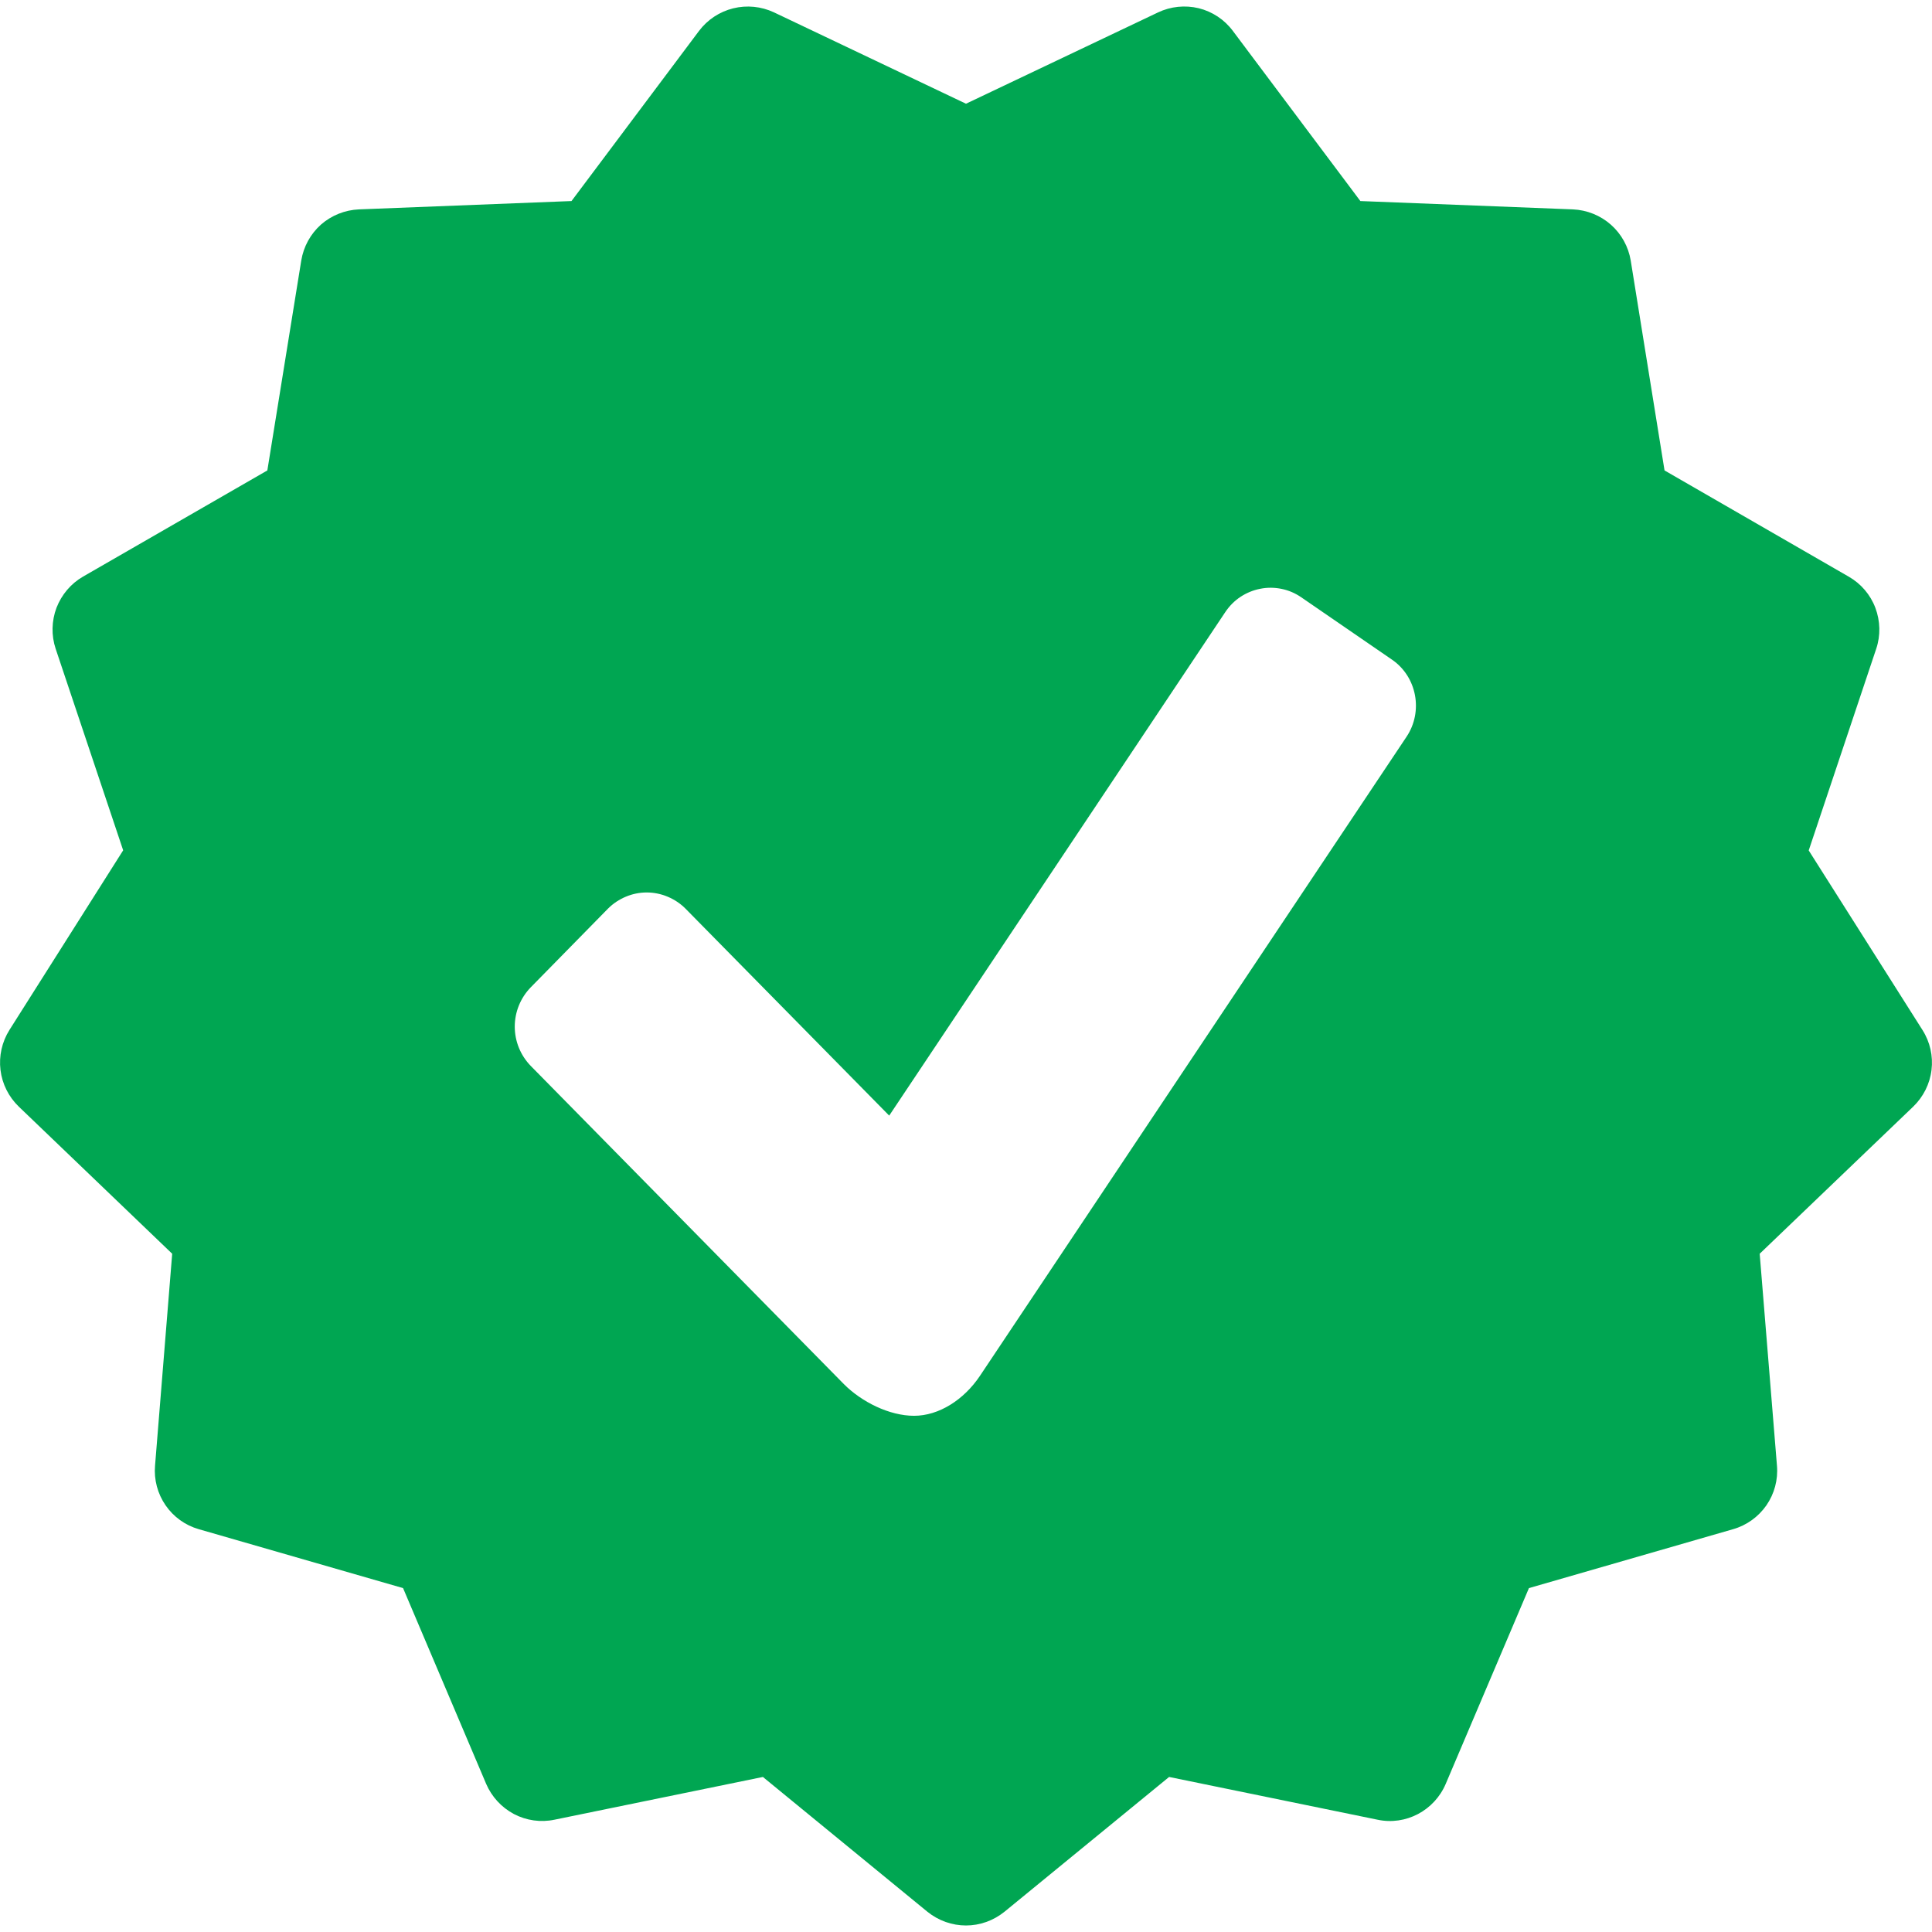 <svg width="16" height="16" viewBox="0 0 16 16" fill="none" xmlns="http://www.w3.org/2000/svg">
<g clip-path="url(#clip0_17_3308)">
<path d="M15.921 8.53L14.979 7.043L15.538 5.373C15.575 5.263 15.572 5.143 15.531 5.034C15.49 4.925 15.412 4.834 15.311 4.776L13.785 3.896L13.505 2.158C13.486 2.043 13.428 1.938 13.341 1.861C13.254 1.784 13.142 1.739 13.026 1.734L11.266 1.665L10.21 0.256C10.14 0.162 10.04 0.096 9.927 0.068C9.814 0.041 9.695 0.053 9.59 0.103L8 0.859L6.409 0.102C6.304 0.053 6.185 0.041 6.072 0.069C5.959 0.097 5.859 0.163 5.789 0.256L4.733 1.665L2.973 1.734C2.857 1.739 2.746 1.783 2.658 1.86C2.571 1.938 2.514 2.042 2.495 2.157L2.214 3.896L0.688 4.775C0.587 4.833 0.51 4.925 0.468 5.033C0.427 5.142 0.424 5.262 0.461 5.373L1.02 7.042L0.078 8.53C0.016 8.629 -0.01 8.746 0.004 8.861C0.018 8.977 0.072 9.084 0.156 9.165L1.426 10.383L1.284 12.138C1.274 12.254 1.305 12.37 1.371 12.466C1.437 12.562 1.534 12.632 1.646 12.664L3.338 13.152L4.026 14.773C4.072 14.88 4.153 14.968 4.256 15.023C4.359 15.077 4.478 15.094 4.592 15.07L6.318 14.716L7.68 15.832C7.773 15.907 7.886 15.946 8 15.946C8.113 15.946 8.226 15.907 8.319 15.832L9.682 14.716L11.408 15.07C11.642 15.12 11.879 14.994 11.973 14.773L12.662 13.152L14.353 12.664C14.465 12.632 14.562 12.562 14.629 12.466C14.695 12.37 14.726 12.254 14.716 12.138L14.573 10.383L15.844 9.165C15.928 9.084 15.982 8.977 15.996 8.861C16.01 8.746 15.984 8.629 15.921 8.53ZM11.648 6.102L8.115 11.395C7.982 11.593 7.775 11.725 7.57 11.725C7.365 11.725 7.136 11.61 6.99 11.464L4.396 8.828C4.311 8.741 4.263 8.624 4.263 8.502C4.263 8.38 4.311 8.263 4.396 8.176L5.036 7.524C5.078 7.482 5.128 7.449 5.183 7.426C5.238 7.403 5.296 7.391 5.356 7.391C5.415 7.391 5.474 7.403 5.529 7.426C5.584 7.449 5.634 7.482 5.676 7.524L7.364 9.239L10.148 5.068C10.181 5.019 10.223 4.976 10.273 4.943C10.323 4.91 10.379 4.887 10.437 4.876C10.496 4.864 10.556 4.865 10.614 4.877C10.673 4.889 10.728 4.913 10.777 4.947L11.528 5.463C11.735 5.605 11.788 5.893 11.648 6.102Z" fill="#00A652"/>
</g>
<defs>
<clipPath id="clip0_17_3308">
<rect width="16" height="16" fill="white"/>
</clipPath>
</defs>
</svg>
